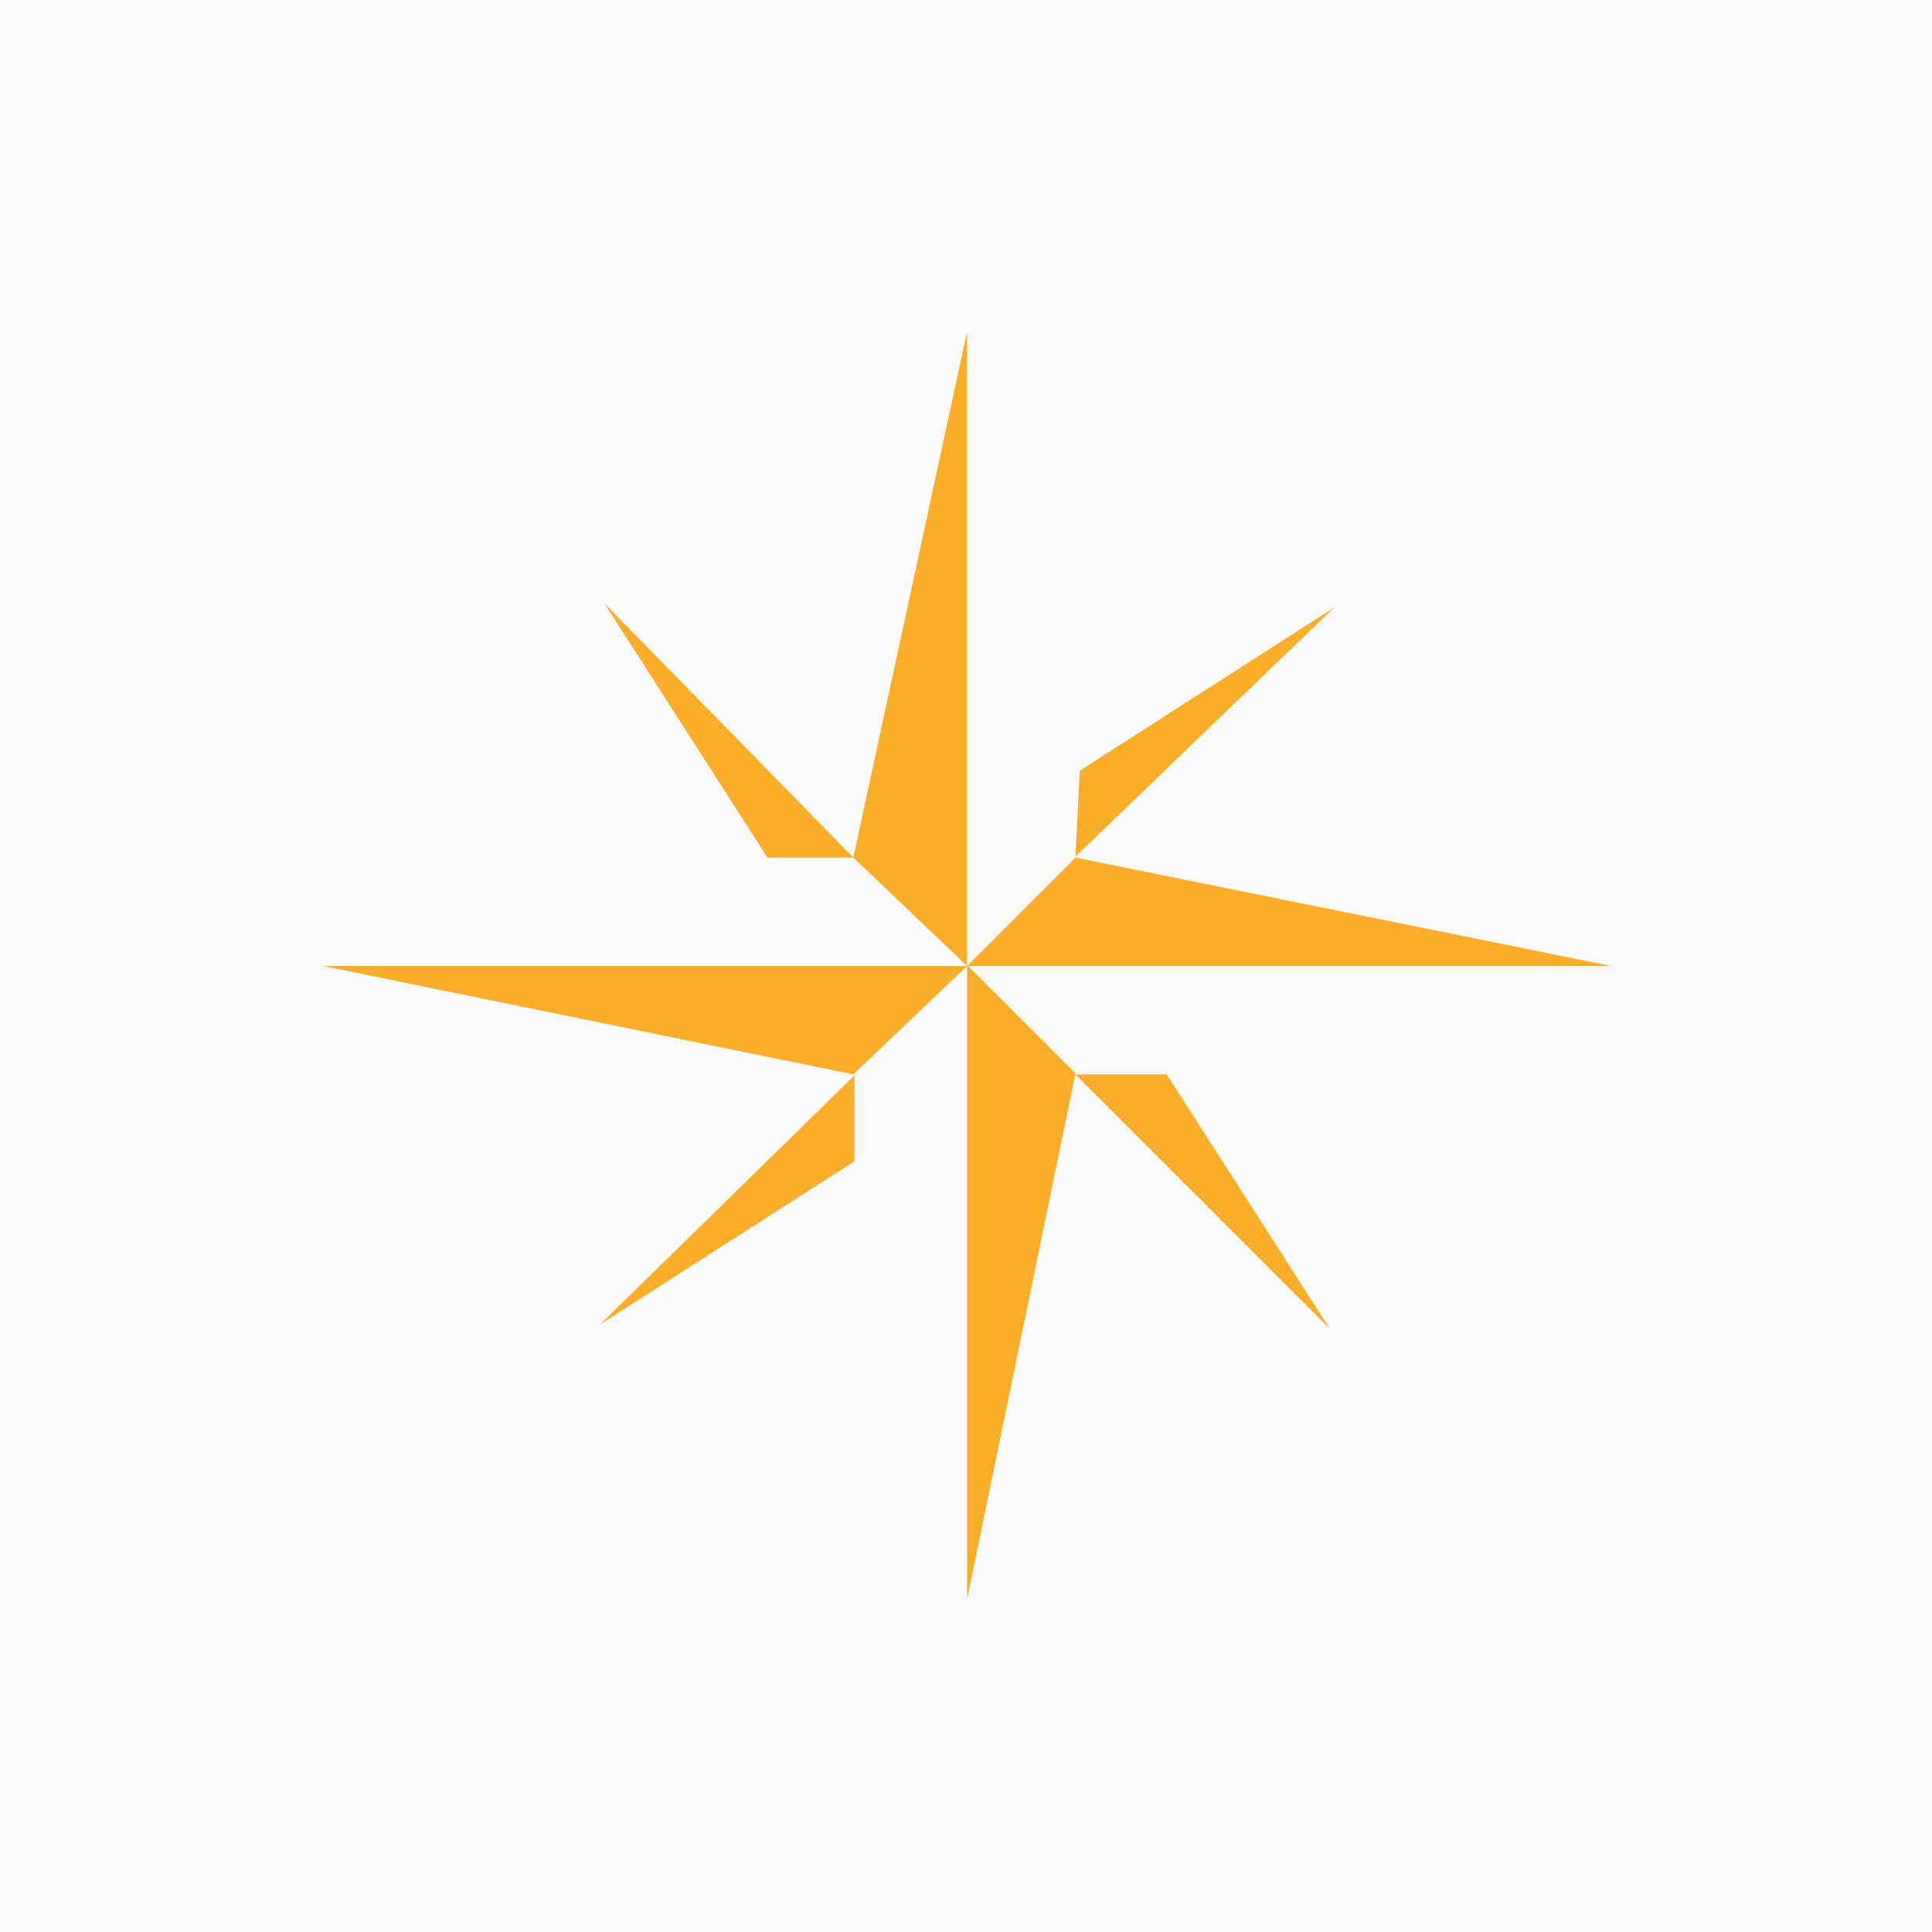<?xml version="1.0" encoding="UTF-8"?>
<svg id="Layer_1" xmlns="http://www.w3.org/2000/svg" viewBox="0 0 18 18">
  <rect width="18" height="18" style="fill: #fafafa;"/>
  <g>
    <path id="Layer" d="M9.01,3.08v5.92l-1.06-1.01,1.06-4.9Z" style="fill: #faad29;"/>
    <path id="Layer-2" data-name="Layer" d="M5.63,5.62l2.32,2.37h-.8l-1.52-2.37Z" style="fill: #faad29;"/>
    <path id="Layer-3" data-name="Layer" d="M15.01,9h-6l1.01-1.01,4.99,1.01Z" style="fill: #faad29;"/>
    <path id="Layer-4" data-name="Layer" d="M12.43,5.66l-2.41,2.32.04-.8,2.37-1.52Z" style="fill: #faad29;"/>
    <path id="Layer-5" data-name="Layer" d="M9.01,14.91v-5.92l1.01,1.01-1.01,4.9Z" style="fill: #faad29;"/>
    <path id="Layer-6" data-name="Layer" d="M12.39,12.38l-2.37-2.37h.85l1.52,2.37Z" style="fill: #faad29;"/>
    <path id="Layer-7" data-name="Layer" d="M3.01,9h6l-1.06,1.01-4.94-1.01Z" style="fill: #faad29;"/>
    <path id="Layer-8" data-name="Layer" d="M5.59,12.34l2.37-2.32v.8l-2.37,1.52Z" style="fill: #faad29;"/>
  </g>
</svg>